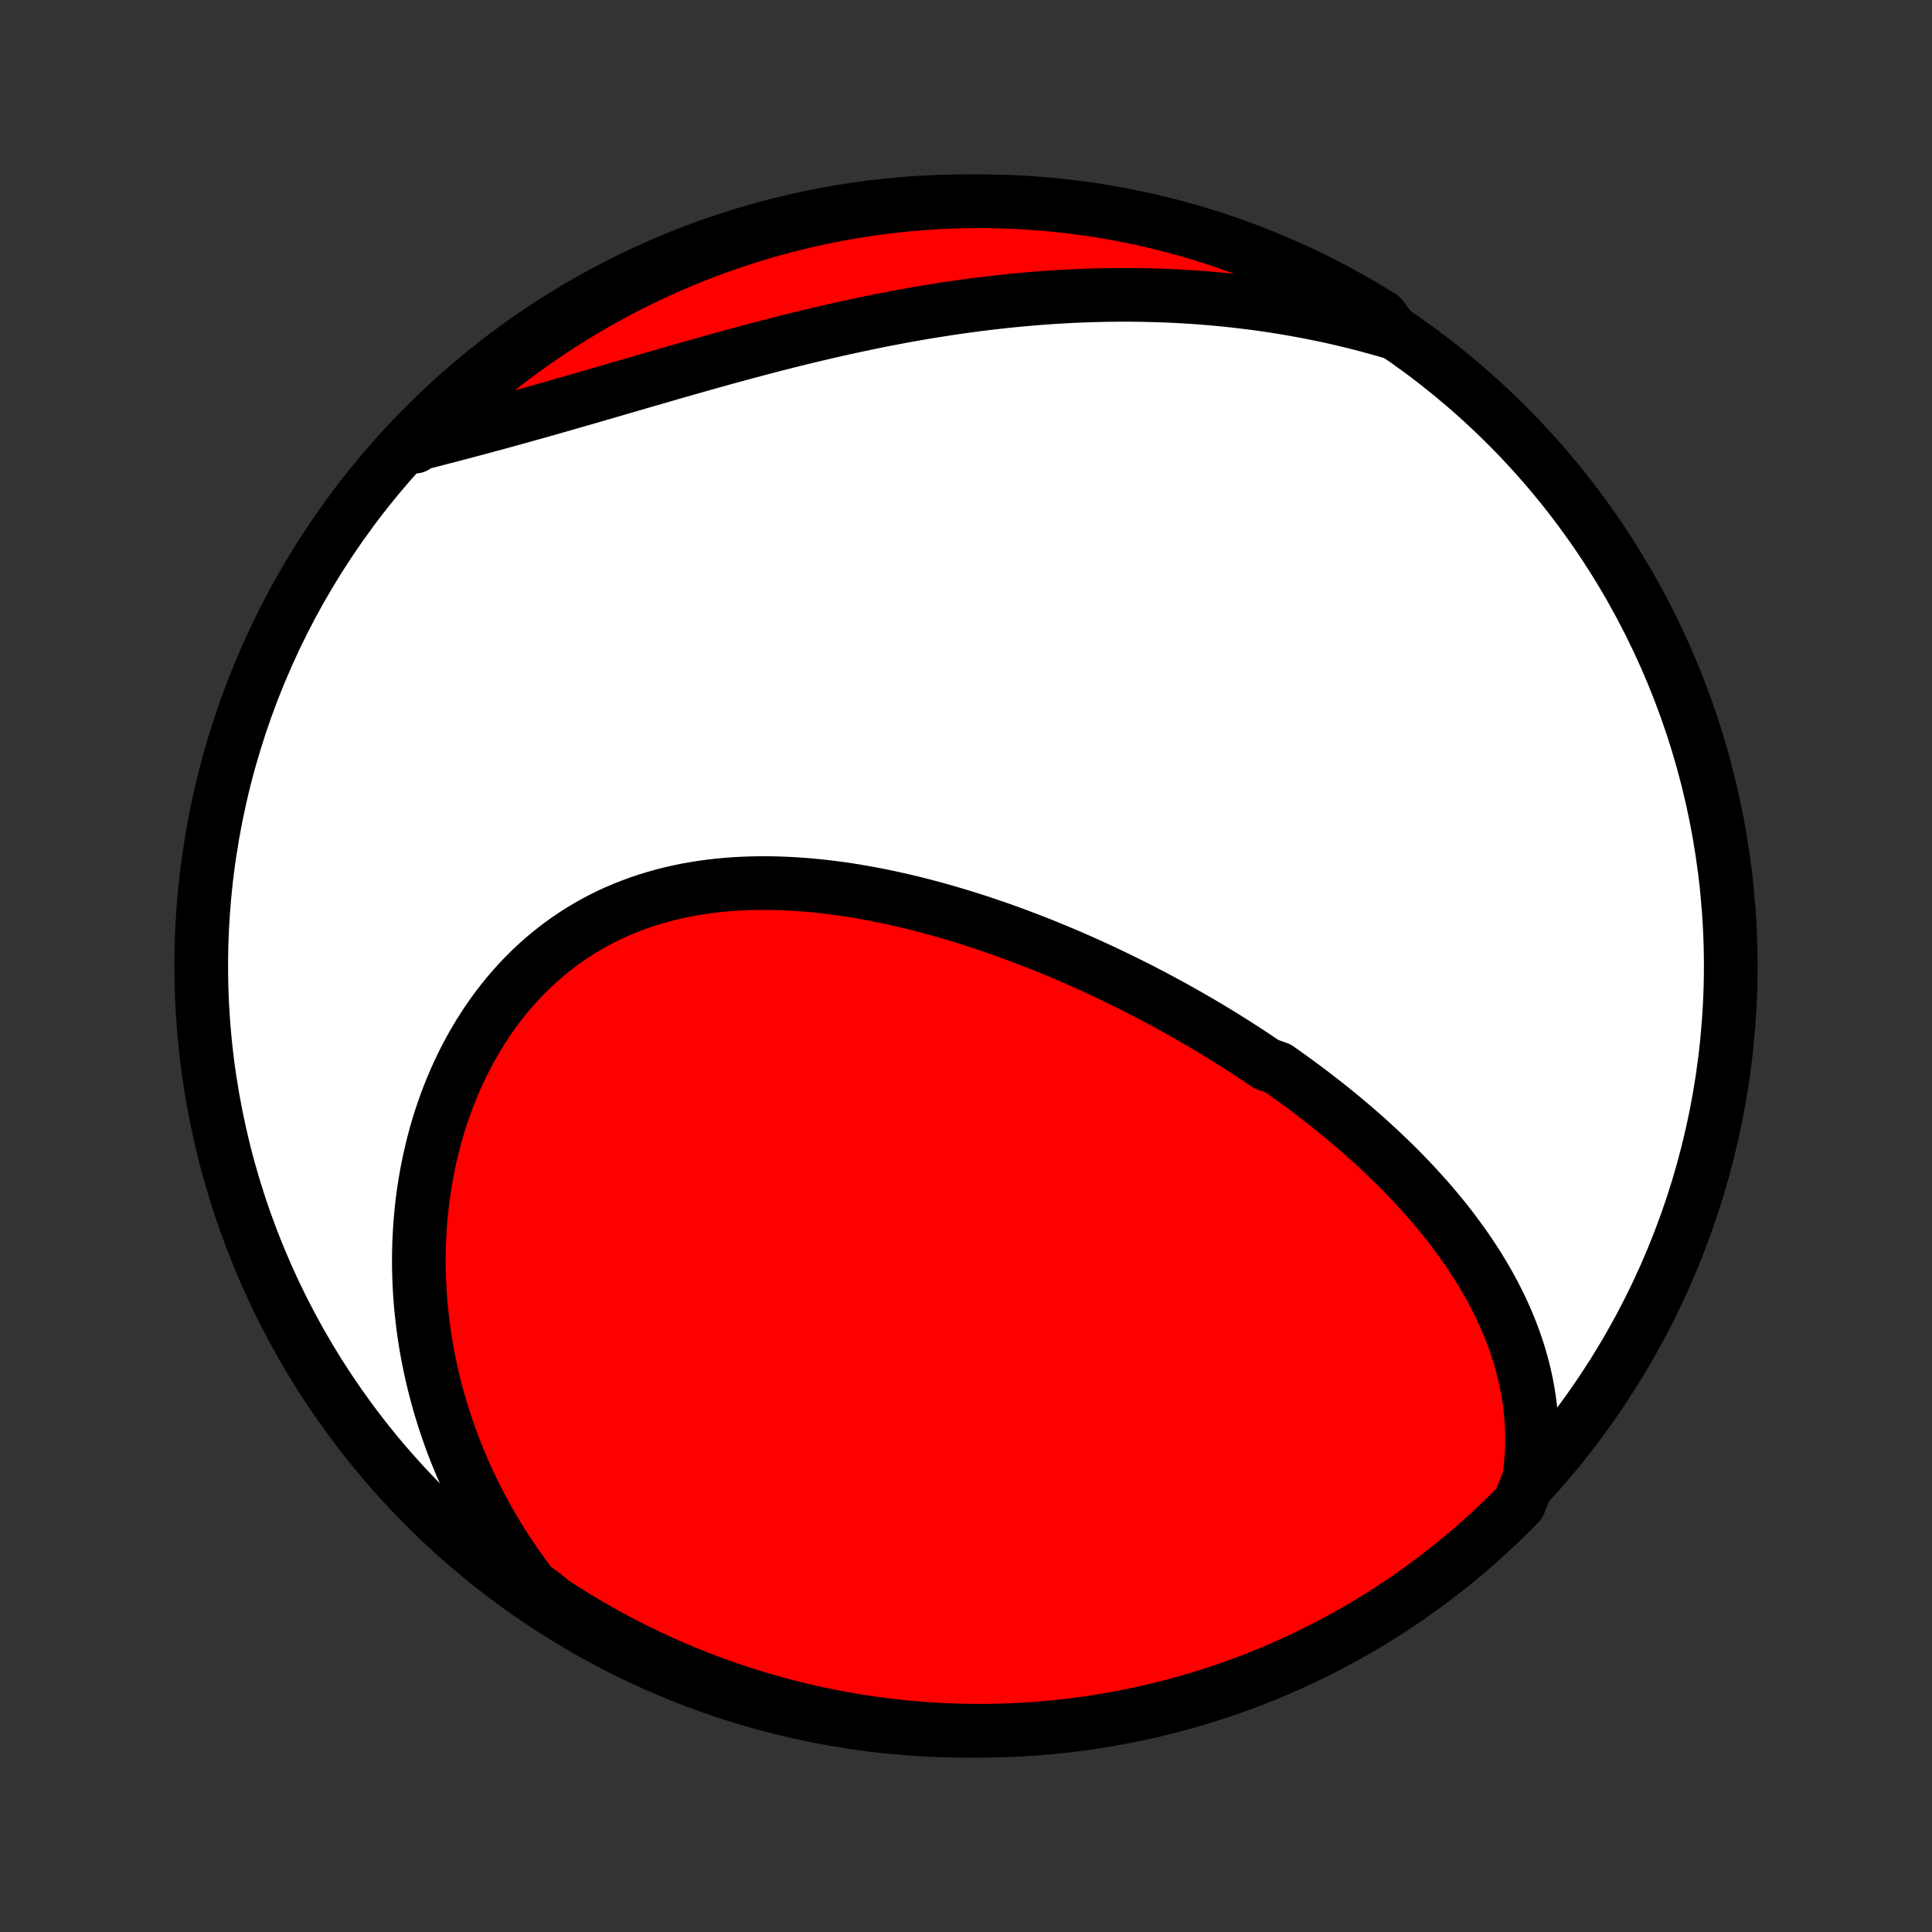<?xml version="1.0" encoding="utf-8" standalone="no"?>
<!DOCTYPE svg PUBLIC "-//W3C//DTD SVG 1.1//EN"
  "http://www.w3.org/Graphics/SVG/1.1/DTD/svg11.dtd">
<!-- Created with matplotlib (http://matplotlib.org/) -->
<svg height="72pt" version="1.1" viewBox="0 0 72 72" width="72pt" xmlns="http://www.w3.org/2000/svg" xmlns:xlink="http://www.w3.org/1999/xlink">
 <rect x="0" y="0" width="72" height="72" fill="#333333" stroke="none"/>
 <defs>
  <style type="text/css">
*{stroke-linecap:butt;stroke-linejoin:round;}
  </style>
 </defs>
 <g id="figure_1">
  <g id="patch_1">
   <path d="
M0 72
L72 72
L72 0
L0 0
z
" style="fill:none;"/>
  </g>
  <g id="axes_1">
   <g id="PatchCollection_1">
    <defs>
     <path d="
M36 -7.5
C43.558 -7.5 50.808 -10.503 56.153 -15.848
C61.497 -21.192 64.5 -28.442 64.5 -36
C64.5 -43.558 61.497 -50.808 56.153 -56.153
C50.808 -61.497 43.558 -64.5 36 -64.5
C28.442 -64.5 21.192 -61.497 15.848 -56.153
C10.503 -50.808 7.5 -43.558 7.5 -36
C7.5 -28.442 10.503 -21.192 15.848 -15.848
C21.192 -10.503 28.442 -7.5 36 -7.5
z
" id="C0_0_a811fe30f3"/>
     <path d="
M56.98 -16.868
L57.022 -17.181
L57.054 -17.491
L57.076 -17.799
L57.089 -18.103
L57.093 -18.404
L57.088 -18.701
L57.074 -18.996
L57.052 -19.287
L57.023 -19.574
L56.986 -19.859
L56.941 -20.14
L56.89 -20.417
L56.832 -20.691
L56.767 -20.962
L56.696 -21.229
L56.62 -21.493
L56.537 -21.754
L56.449 -22.012
L56.356 -22.266
L56.258 -22.517
L56.155 -22.765
L56.047 -23.01
L55.935 -23.252
L55.819 -23.491
L55.699 -23.727
L55.575 -23.96
L55.447 -24.19
L55.316 -24.417
L55.181 -24.642
L55.044 -24.864
L54.902 -25.083
L54.758 -25.3
L54.611 -25.514
L54.462 -25.725
L54.309 -25.934
L54.155 -26.141
L53.997 -26.346
L53.838 -26.548
L53.676 -26.747
L53.512 -26.945
L53.346 -27.14
L53.178 -27.334
L53.007 -27.525
L52.835 -27.714
L52.661 -27.901
L52.486 -28.087
L52.309 -28.27
L52.13 -28.452
L51.949 -28.631
L51.767 -28.809
L51.583 -28.985
L51.398 -29.16
L51.211 -29.332
L51.023 -29.504
L50.833 -29.673
L50.642 -29.841
L50.45 -30.007
L50.256 -30.172
L50.061 -30.336
L49.864 -30.498
L49.667 -30.658
L49.468 -30.817
L49.268 -30.975
L49.066 -31.131
L48.863 -31.287
L48.659 -31.441
L48.454 -31.593
L48.247 -31.744
L48.039 -31.895
L47.83 -32.044
L47.62 -32.191
L47.195 -32.338
L46.981 -32.483
L46.765 -32.628
L46.548 -32.771
L46.33 -32.913
L46.111 -33.054
L45.89 -33.194
L45.668 -33.333
L45.444 -33.471
L45.219 -33.608
L44.993 -33.743
L44.766 -33.878
L44.536 -34.012
L44.306 -34.144
L44.074 -34.276
L43.84 -34.407
L43.606 -34.536
L43.369 -34.665
L43.131 -34.792
L42.892 -34.919
L42.651 -35.044
L42.408 -35.169
L42.164 -35.292
L41.918 -35.414
L41.671 -35.535
L41.422 -35.655
L41.172 -35.774
L40.919 -35.892
L40.665 -36.008
L40.41 -36.124
L40.153 -36.238
L39.894 -36.351
L39.633 -36.462
L39.371 -36.572
L39.107 -36.681
L38.841 -36.789
L38.573 -36.895
L38.304 -36.999
L38.033 -37.102
L37.76 -37.203
L37.486 -37.303
L37.21 -37.401
L36.932 -37.497
L36.653 -37.592
L36.371 -37.684
L36.088 -37.775
L35.804 -37.863
L35.518 -37.949
L35.23 -38.033
L34.941 -38.115
L34.65 -38.194
L34.358 -38.27
L34.064 -38.345
L33.769 -38.416
L33.472 -38.484
L33.174 -38.55
L32.875 -38.613
L32.575 -38.672
L32.274 -38.728
L31.971 -38.781
L31.668 -38.83
L31.363 -38.875
L31.058 -38.916
L30.753 -38.954
L30.446 -38.987
L30.139 -39.016
L29.832 -39.04
L29.524 -39.06
L29.216 -39.075
L28.908 -39.085
L28.601 -39.09
L28.293 -39.09
L27.986 -39.084
L27.679 -39.073
L27.373 -39.056
L27.067 -39.033
L26.763 -39.005
L26.46 -38.969
L26.158 -38.928
L25.857 -38.88
L25.558 -38.826
L25.261 -38.764
L24.966 -38.696
L24.673 -38.621
L24.383 -38.539
L24.094 -38.45
L23.809 -38.354
L23.526 -38.25
L23.246 -38.139
L22.97 -38.021
L22.697 -37.896
L22.427 -37.763
L22.162 -37.623
L21.9 -37.475
L21.642 -37.321
L21.388 -37.159
L21.139 -36.99
L20.894 -36.814
L20.654 -36.631
L20.418 -36.442
L20.188 -36.245
L19.962 -36.042
L19.741 -35.833
L19.526 -35.618
L19.316 -35.397
L19.112 -35.169
L18.913 -34.936
L18.719 -34.698
L18.531 -34.454
L18.349 -34.205
L18.172 -33.952
L18.002 -33.693
L17.837 -33.431
L17.678 -33.163
L17.525 -32.892
L17.378 -32.617
L17.237 -32.339
L17.102 -32.057
L16.973 -31.772
L16.85 -31.483
L16.732 -31.192
L16.621 -30.899
L16.516 -30.603
L16.416 -30.304
L16.323 -30.004
L16.235 -29.701
L16.154 -29.397
L16.078 -29.091
L16.008 -28.784
L15.944 -28.476
L15.885 -28.166
L15.832 -27.855
L15.785 -27.544
L15.744 -27.232
L15.708 -26.919
L15.678 -26.605
L15.653 -26.291
L15.634 -25.977
L15.62 -25.663
L15.612 -25.349
L15.609 -25.035
L15.611 -24.721
L15.619 -24.407
L15.632 -24.093
L15.65 -23.779
L15.673 -23.466
L15.702 -23.154
L15.736 -22.842
L15.774 -22.531
L15.818 -22.22
L15.867 -21.91
L15.921 -21.601
L15.98 -21.293
L16.044 -20.985
L16.113 -20.679
L16.187 -20.373
L16.266 -20.069
L16.349 -19.765
L16.438 -19.462
L16.531 -19.161
L16.63 -18.861
L16.733 -18.562
L16.841 -18.264
L16.954 -17.968
L17.072 -17.672
L17.194 -17.378
L17.322 -17.086
L17.454 -16.795
L17.592 -16.505
L17.734 -16.217
L17.881 -15.93
L18.033 -15.645
L18.19 -15.361
L18.352 -15.079
L18.519 -14.798
L18.691 -14.519
L18.868 -14.242
L19.05 -13.966
L19.238 -13.693
L19.43 -13.421
L19.627 -13.15
L19.83 -12.882
L20.202 -12.616
L20.618 -12.279
L21.039 -12.007
L21.465 -11.742
L21.895 -11.485
L22.329 -11.235
L22.768 -10.993
L23.21 -10.758
L23.657 -10.531
L24.107 -10.312
L24.561 -10.1
L25.018 -9.896
L25.479 -9.701
L25.943 -9.513
L26.41 -9.333
L26.88 -9.162
L27.352 -8.999
L27.828 -8.844
L28.305 -8.697
L28.785 -8.558
L29.268 -8.428
L29.752 -8.307
L30.238 -8.193
L30.726 -8.088
L31.216 -7.992
L31.707 -7.904
L32.199 -7.825
L32.693 -7.755
L33.187 -7.693
L33.683 -7.639
L34.179 -7.594
L34.675 -7.558
L35.173 -7.531
L35.67 -7.512
L36.167 -7.502
L36.665 -7.5
L37.162 -7.508
L37.659 -7.524
L38.155 -7.548
L38.651 -7.582
L39.145 -7.624
L39.639 -7.674
L40.132 -7.733
L40.623 -7.801
L41.114 -7.878
L41.602 -7.963
L42.089 -8.056
L42.574 -8.158
L43.057 -8.269
L43.538 -8.388
L44.016 -8.515
L44.492 -8.651
L44.966 -8.795
L45.437 -8.947
L45.905 -9.108
L46.37 -9.276
L46.831 -9.453
L47.29 -9.638
L47.745 -9.831
L48.196 -10.032
L48.644 -10.241
L49.087 -10.458
L49.527 -10.683
L49.963 -10.915
L50.395 -11.155
L50.822 -11.402
L51.244 -11.657
L51.662 -11.92
L52.075 -12.189
L52.484 -12.466
L52.887 -12.751
L53.285 -13.042
L53.678 -13.34
L54.065 -13.645
L54.447 -13.957
L54.824 -14.276
L55.194 -14.601
L55.559 -14.933
L55.918 -15.271
L56.27 -15.615
L56.617 -15.966
z
" id="C0_1_729984e110"/>
     <path d="
M51.927 -59.597
L51.604 -59.691
L51.281 -59.782
L50.956 -59.87
L50.631 -59.955
L50.305 -60.035
L49.978 -60.113
L49.651 -60.188
L49.322 -60.259
L48.993 -60.326
L48.662 -60.391
L48.331 -60.452
L47.999 -60.51
L47.666 -60.565
L47.332 -60.617
L46.996 -60.665
L46.66 -60.71
L46.323 -60.752
L45.985 -60.791
L45.646 -60.827
L45.306 -60.859
L44.964 -60.889
L44.622 -60.915
L44.278 -60.938
L43.934 -60.958
L43.588 -60.975
L43.241 -60.989
L42.893 -60.999
L42.544 -61.006
L42.193 -61.011
L41.842 -61.012
L41.489 -61.01
L41.136 -61.004
L40.781 -60.996
L40.425 -60.984
L40.067 -60.97
L39.709 -60.952
L39.349 -60.931
L38.989 -60.907
L38.627 -60.88
L38.264 -60.849
L37.901 -60.816
L37.536 -60.78
L37.17 -60.74
L36.803 -60.698
L36.435 -60.652
L36.066 -60.604
L35.697 -60.552
L35.326 -60.498
L34.955 -60.44
L34.583 -60.38
L34.21 -60.317
L33.836 -60.251
L33.462 -60.182
L33.087 -60.111
L32.712 -60.037
L32.336 -59.96
L31.96 -59.881
L31.584 -59.8
L31.207 -59.716
L30.83 -59.63
L30.452 -59.542
L30.075 -59.452
L29.698 -59.36
L29.321 -59.266
L28.944 -59.17
L28.567 -59.072
L28.19 -58.973
L27.814 -58.873
L27.438 -58.771
L27.063 -58.669
L26.689 -58.565
L26.315 -58.46
L25.942 -58.355
L25.57 -58.249
L25.198 -58.143
L24.828 -58.036
L24.459 -57.929
L24.091 -57.823
L23.725 -57.716
L23.359 -57.61
L22.996 -57.504
L22.633 -57.398
L22.273 -57.294
L21.913 -57.189
L21.556 -57.086
L21.201 -56.984
L20.847 -56.883
L20.495 -56.782
L20.145 -56.683
L19.797 -56.586
L19.452 -56.489
L19.108 -56.394
L18.767 -56.3
L18.428 -56.207
L18.091 -56.116
L17.757 -56.026
L17.425 -55.938
L17.096 -55.851
L16.769 -55.765
L16.445 -55.681
L16.123 -55.597
L15.804 -55.515
L15.488 -55.434
L15.465 -55.354
L15.813 -55.763
L16.167 -56.118
L16.528 -56.468
L16.894 -56.81
L17.266 -57.147
L17.643 -57.477
L18.027 -57.801
L18.416 -58.118
L18.81 -58.428
L19.209 -58.732
L19.613 -59.029
L20.023 -59.318
L20.437 -59.6
L20.856 -59.876
L21.28 -60.144
L21.708 -60.404
L22.14 -60.657
L22.577 -60.903
L23.018 -61.141
L23.463 -61.372
L23.912 -61.594
L24.364 -61.809
L24.82 -62.016
L25.279 -62.215
L25.741 -62.407
L26.207 -62.59
L26.675 -62.765
L27.147 -62.931
L27.621 -63.09
L28.098 -63.24
L28.577 -63.383
L29.058 -63.516
L29.542 -63.642
L30.027 -63.759
L30.514 -63.867
L31.003 -63.967
L31.494 -64.059
L31.986 -64.141
L32.479 -64.216
L32.973 -64.282
L33.468 -64.339
L33.964 -64.387
L34.46 -64.427
L34.957 -64.458
L35.454 -64.481
L35.952 -64.495
L36.449 -64.5
L36.946 -64.496
L37.443 -64.484
L37.94 -64.463
L38.436 -64.434
L38.931 -64.396
L39.425 -64.349
L39.918 -64.293
L40.41 -64.229
L40.901 -64.157
L41.391 -64.075
L41.878 -63.986
L42.364 -63.887
L42.848 -63.78
L43.33 -63.665
L43.809 -63.541
L44.286 -63.409
L44.761 -63.269
L45.233 -63.12
L45.702 -62.963
L46.168 -62.798
L46.631 -62.624
L47.091 -62.443
L47.548 -62.253
L48.001 -62.056
L48.45 -61.85
L48.895 -61.637
L49.337 -61.416
L49.775 -61.187
L50.208 -60.95
L50.637 -60.706
L51.062 -60.454
L51.481 -60.195
z
" id="C0_2_4fd897aedb"/>
    </defs>
    <g clip-path="url(#p1bffca34e9)">
     <use style="fill:#ffffff;stroke:#000000;stroke-width:2.0;" x="0.0" xlink:href="#C0_0_a811fe30f3" y="72.0"/>
    </g>
    <g clip-path="url(#p1bffca34e9)">
     <use style="fill:#ff0000;stroke:#000000;stroke-width:2.0;" x="0.0" xlink:href="#C0_1_729984e110" y="72.0"/>
    </g>
    <g clip-path="url(#p1bffca34e9)">
     <use style="fill:#ff0000;stroke:#000000;stroke-width:2.0;" x="0.0" xlink:href="#C0_2_4fd897aedb" y="72.0"/>
    </g>
   </g>
  </g>
 </g>
 <defs>
  <clipPath id="p1bffca34e9">
   <rect height="72.0" width="72.0" x="0.0" y="0.0"/>
  </clipPath>
 </defs>
</svg>
